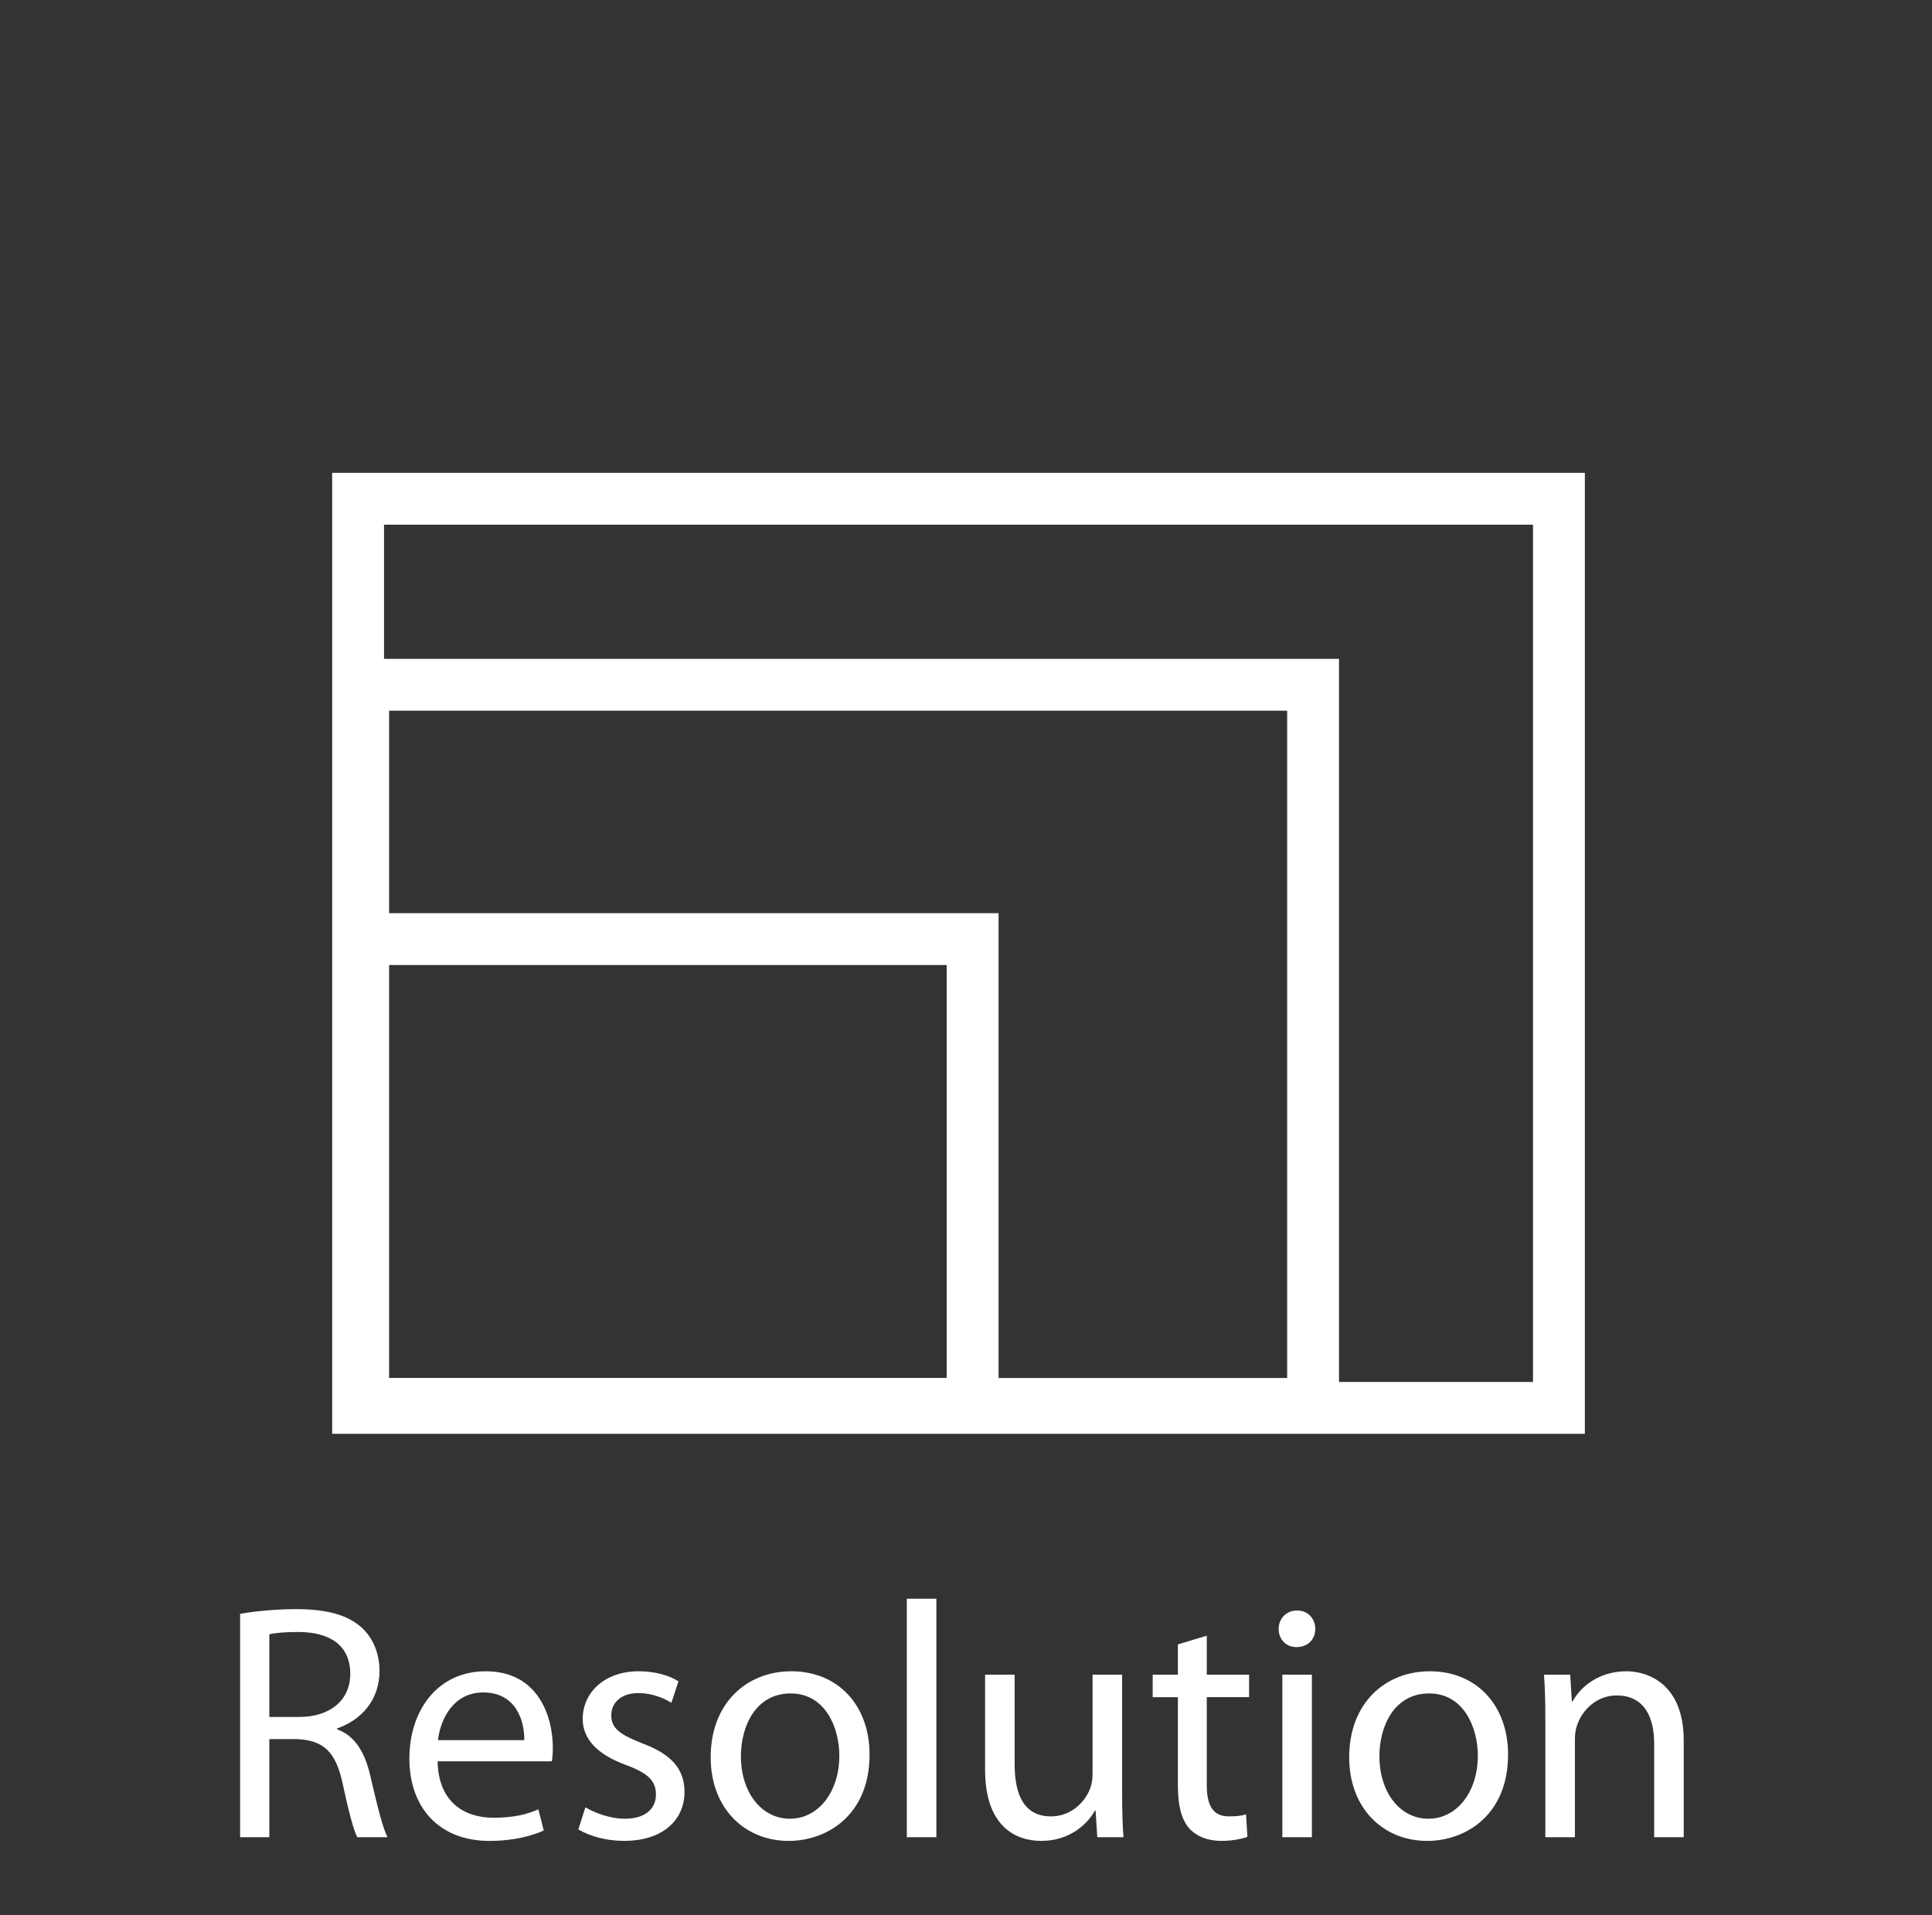 <?xml version="1.0" encoding="utf-8"?>
<!-- Generator: Adobe Illustrator 15.1.0, SVG Export Plug-In . SVG Version: 6.00 Build 0)  -->
<!DOCTYPE svg PUBLIC "-//W3C//DTD SVG 1.1//EN" "http://www.w3.org/Graphics/SVG/1.1/DTD/svg11.dtd">
<svg version="1.1" xmlns:x="http://ns.adobe.com/Extensibility/1.0/" xmlns:i="http://ns.adobe.com/AdobeIllustrator/10.0/" xmlns:graph="http://ns.adobe.com/Graphs/1.0/"
	 xmlns="http://www.w3.org/2000/svg" xmlns:xlink="http://www.w3.org/1999/xlink" x="0px" y="0px" width="231px" height="229px"
	 viewBox="0 0 231 229" enable-background="new 0 0 231 229" xml:space="preserve">
<rect x="0" y="0" width="231" height="229" fill="#333333" stroke="none"/>
<g id="compass_icon">
</g>
<g id="Layer_3">
</g>
<g id="Layer_5">
	
		<rect x="42.815" y="59.634" fill="none" stroke="#FFFFFF" stroke-width="6.198" stroke-miterlimit="10" width="143.58" height="108.699"/>
	
		<rect x="43.423" y="81.875" fill="none" stroke="#FFFFFF" stroke-width="6.198" stroke-miterlimit="10" width="113.577" height="85.985"/>
	
		<rect x="42.882" y="112.283" fill="none" stroke="#FFFFFF" stroke-width="6.198" stroke-miterlimit="10" width="73.412" height="55.577"/>
	<g>
		<path fill="#FFFFFF" d="M28.709,192.959c1.767-0.32,4.337-0.563,6.707-0.563c3.735,0,6.185,0.723,7.831,2.209
			c1.326,1.205,2.129,3.053,2.129,5.182c0,3.533-2.249,5.902-5.061,6.867v0.121c2.048,0.723,3.293,2.65,3.936,5.461
			c0.883,3.775,1.526,6.387,2.088,7.43h-3.615c-0.442-0.803-1.044-3.092-1.767-6.465c-0.803-3.736-2.289-5.141-5.462-5.262h-3.293
			v11.727h-3.494V192.959z M32.203,205.289h3.574c3.735,0,6.104-2.049,6.104-5.141c0-3.494-2.53-5.02-6.225-5.02
			c-1.687,0-2.851,0.119-3.454,0.279V205.289z"/>
		<path fill="#FFFFFF" d="M52.323,210.59c0.08,4.779,3.092,6.748,6.667,6.748c2.53,0,4.096-0.443,5.381-1.004l0.643,2.529
			c-1.245,0.563-3.414,1.244-6.506,1.244c-5.984,0-9.559-3.975-9.559-9.838c0-5.865,3.454-10.443,9.117-10.443
			c6.386,0,8.032,5.543,8.032,9.117c0,0.723-0.04,1.244-0.121,1.646H52.323z M62.685,208.061c0.04-2.209-0.924-5.703-4.899-5.703
			c-3.615,0-5.141,3.252-5.422,5.703H62.685z"/>
		<path fill="#FFFFFF" d="M69.993,216.092c1.084,0.643,2.932,1.365,4.699,1.365c2.53,0,3.735-1.244,3.735-2.891
			c0-1.688-1.004-2.57-3.574-3.535c-3.534-1.285-5.181-3.172-5.181-5.502c0-3.133,2.57-5.703,6.707-5.703
			c1.968,0,3.695,0.523,4.739,1.205l-0.843,2.57c-0.763-0.482-2.168-1.164-3.976-1.164c-2.088,0-3.213,1.205-3.213,2.65
			c0,1.607,1.125,2.33,3.655,3.334c3.333,1.244,5.101,2.932,5.101,5.822c0,3.455-2.691,5.863-7.229,5.863
			c-2.128,0-4.097-0.561-5.462-1.365L69.993,216.092z"/>
		<path fill="#FFFFFF" d="M103.969,209.787c0,7.189-5.021,10.32-9.679,10.32c-5.221,0-9.317-3.855-9.317-10
			c0-6.465,4.297-10.281,9.639-10.281C100.193,199.826,103.969,203.883,103.969,209.787z M88.587,209.988
			c0,4.256,2.41,7.469,5.863,7.469c3.374,0,5.904-3.172,5.904-7.549c0-3.295-1.646-7.432-5.823-7.432
			C90.394,202.477,88.587,206.332,88.587,209.988z"/>
		<path fill="#FFFFFF" d="M108.425,191.152h3.534v28.514h-3.534V191.152z"/>
		<path fill="#FFFFFF" d="M134.168,214.324c0,2.049,0.041,3.816,0.161,5.342h-3.133l-0.2-3.172h-0.081
			c-0.884,1.566-2.972,3.613-6.426,3.613c-3.052,0-6.707-1.727-6.707-8.514v-11.365h3.534v10.723c0,3.695,1.165,6.225,4.338,6.225
			c2.369,0,4.016-1.646,4.658-3.252c0.201-0.482,0.321-1.125,0.321-1.809v-11.887h3.534V214.324z"/>
		<path fill="#FFFFFF" d="M144.288,195.57v4.658h5.06v2.691h-5.06v10.48c0,2.41,0.683,3.775,2.65,3.775
			c0.964,0,1.526-0.08,2.048-0.24l0.161,2.691c-0.683,0.24-1.767,0.48-3.133,0.48c-1.646,0-2.972-0.561-3.815-1.484
			c-0.963-1.086-1.365-2.813-1.365-5.102V202.92h-3.012v-2.691h3.012v-3.615L144.288,195.57z"/>
		<path fill="#FFFFFF" d="M157.26,194.766c0,1.205-0.844,2.17-2.25,2.17c-1.285,0-2.128-0.965-2.128-2.17
			c0-1.203,0.884-2.207,2.208-2.207C156.375,192.559,157.26,193.521,157.26,194.766z M153.323,219.666v-19.438h3.534v19.438H153.323
			z"/>
		<path fill="#FFFFFF" d="M180.312,209.787c0,7.189-5.021,10.32-9.679,10.32c-5.221,0-9.317-3.855-9.317-10
			c0-6.465,4.297-10.281,9.639-10.281C176.536,199.826,180.312,203.883,180.312,209.787z M164.93,209.988
			c0,4.256,2.41,7.469,5.863,7.469c3.374,0,5.904-3.172,5.904-7.549c0-3.295-1.646-7.432-5.824-7.432
			C166.736,202.477,164.93,206.332,164.93,209.988z"/>
		<path fill="#FFFFFF" d="M184.768,205.49c0-2.049-0.039-3.656-0.16-5.262h3.133l0.201,3.213h0.08
			c0.964-1.807,3.213-3.615,6.426-3.615c2.69,0,6.867,1.607,6.867,8.273v11.566h-3.534v-11.205c0-3.133-1.165-5.742-4.498-5.742
			c-2.289,0-4.097,1.646-4.739,3.613c-0.16,0.443-0.24,1.045-0.24,1.648v11.686h-3.535V205.49z"/>
	</g>
	<g>
	</g>
</g>
</svg>
